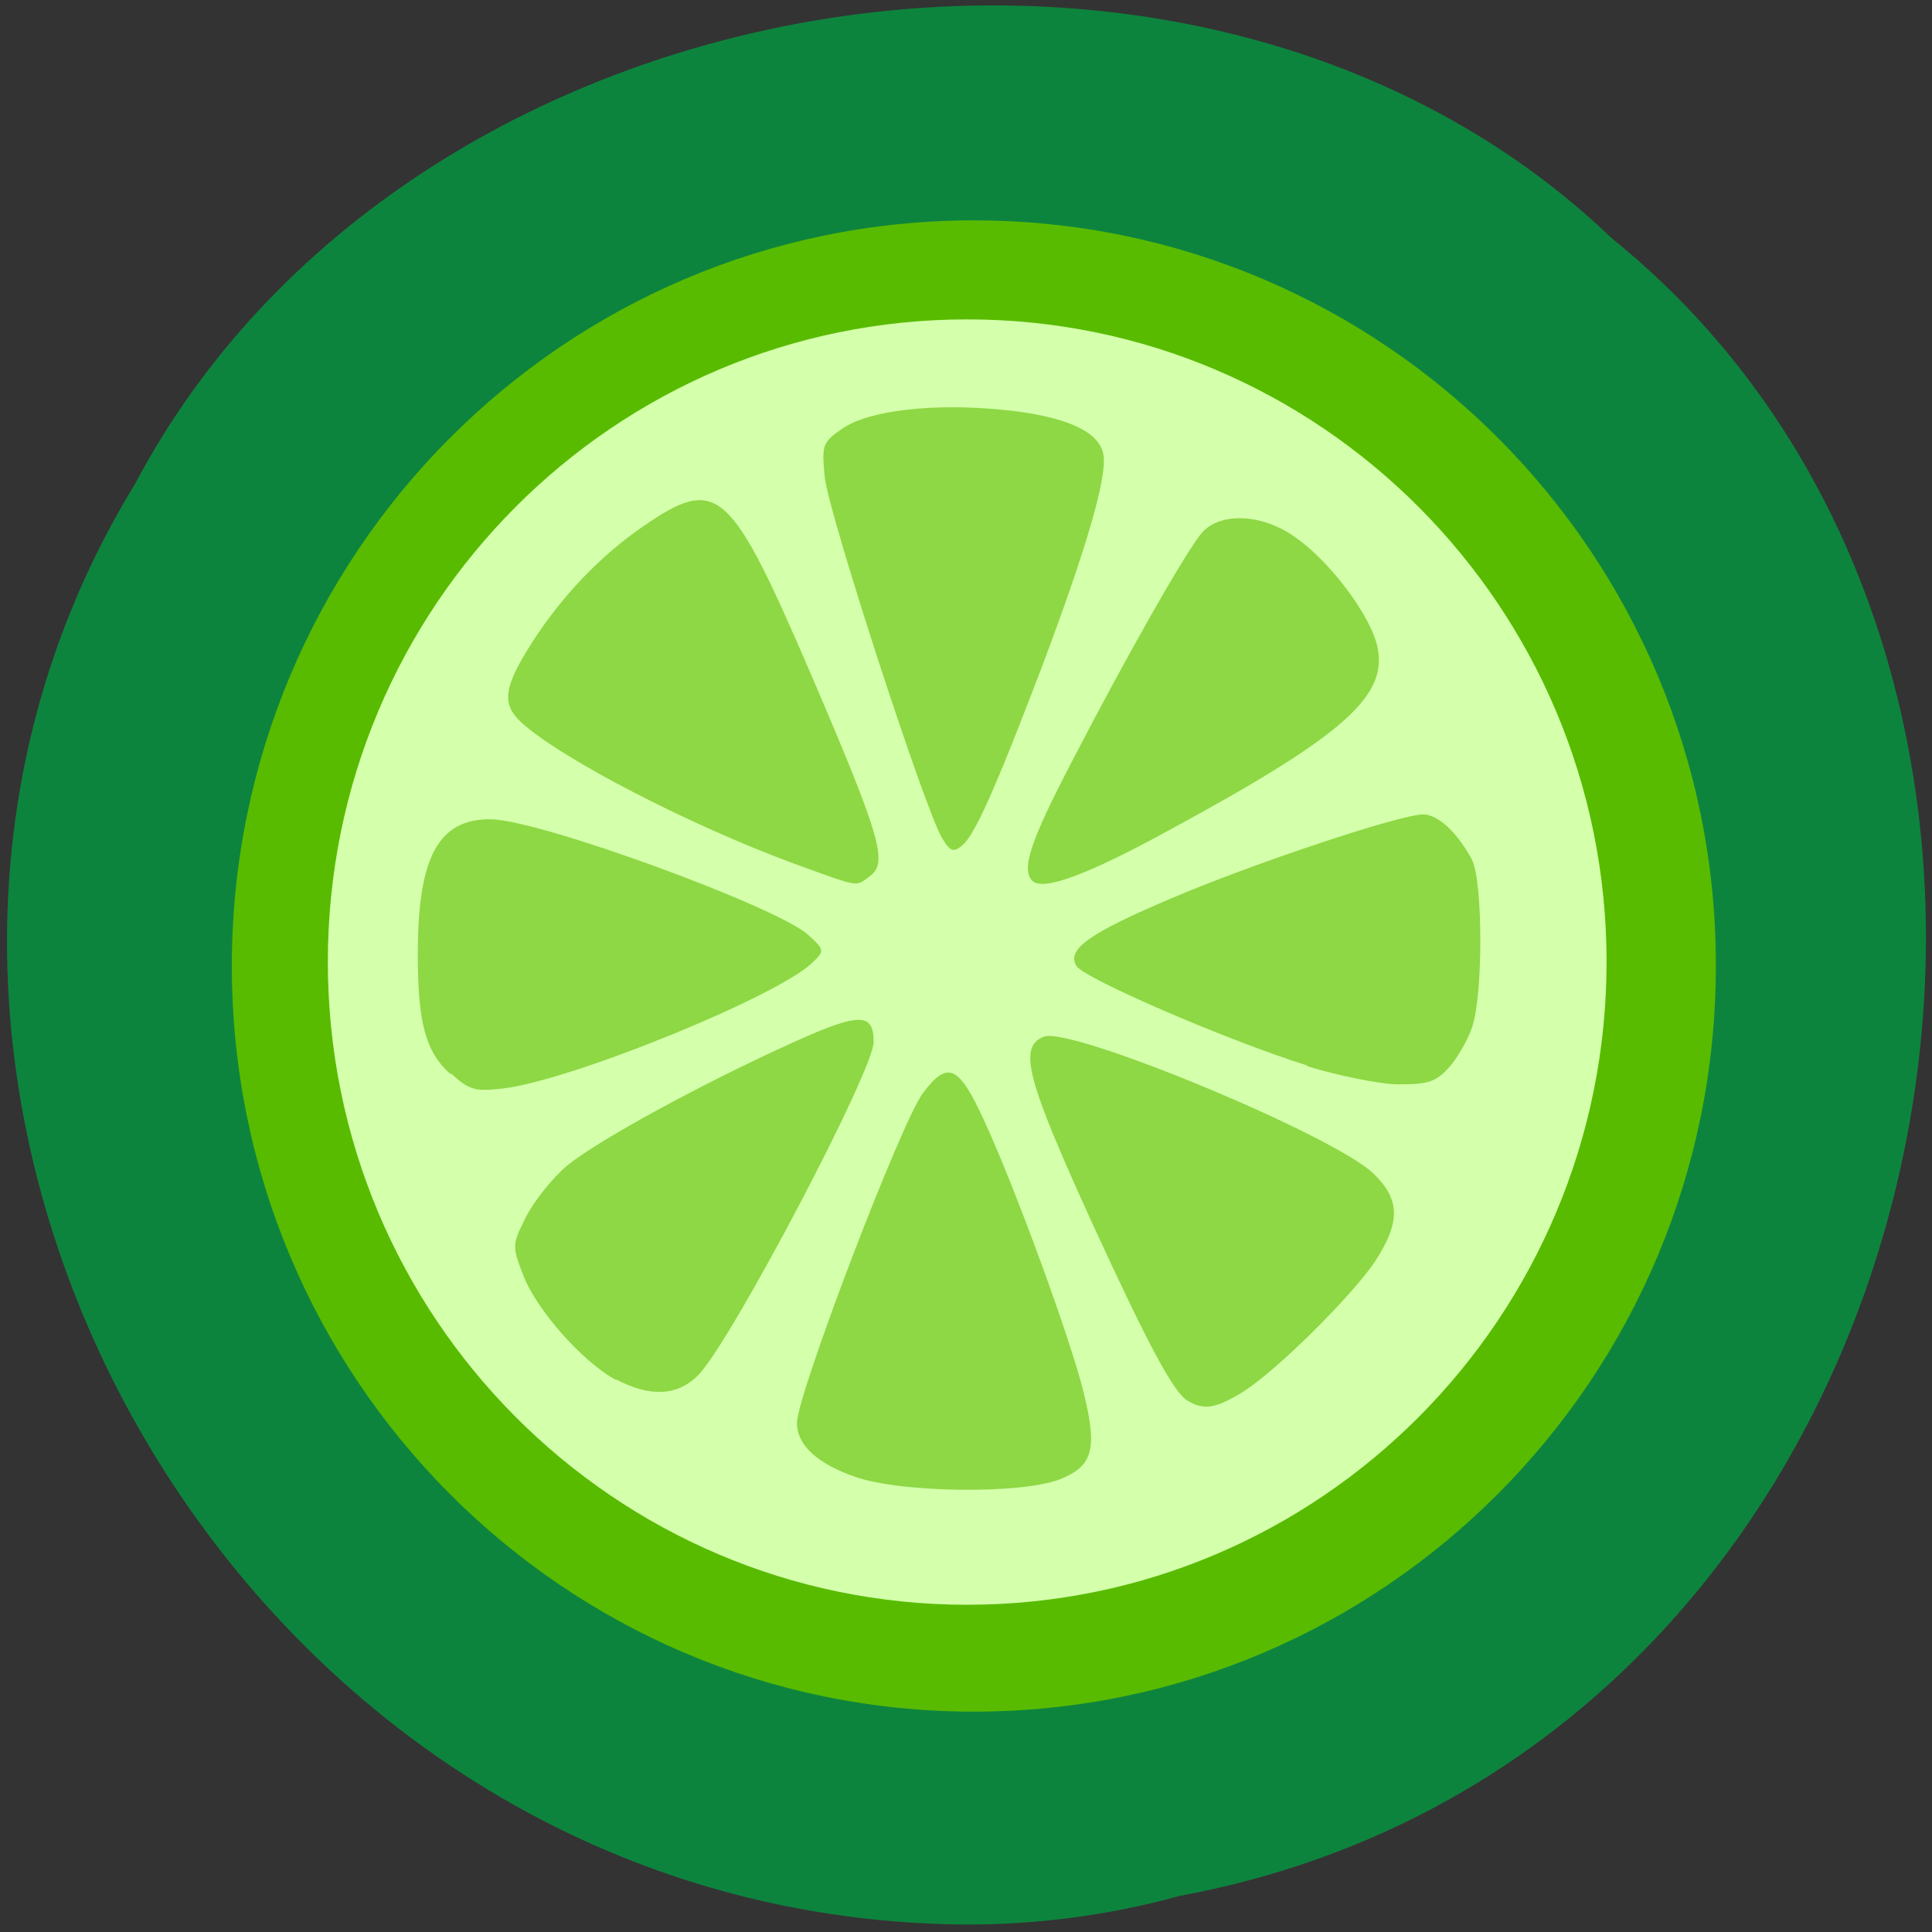 <svg xmlns="http://www.w3.org/2000/svg" viewBox="0 0 32 32"><rect x="0" y="0" width="32" height="32" fill="#333333" stroke="none"/><path d="m 19.55 31.4 c 12.91 -2.4 16.38 -20 7.15 -27.45 c -6.85 -6.57 -19.96 -4.45 -24.46 4.06 c -6 9.79 1.42 23.51 13.4 23.86 c 1.31 0.04 2.64 -0.12 3.91 -0.47" style="fill:#0d843e"/><path d="m 28.42 16 c 0 6.82 -5.5 12.35 -12.29 12.35 c -6.79 0 -12.29 -5.53 -12.29 -12.35 c 0 -6.82 5.5 -12.35 12.29 -12.35 c 6.79 0 12.3 5.53 12.29 12.35" style="fill:#58bb00"/><path d="m 26.61 15.93 c 0 5.88 -4.74 10.65 -10.59 10.65 c -5.85 0 -10.59 -4.77 -10.59 -10.65 c 0 -5.88 4.74 -10.64 10.59 -10.64 c 5.85 0 10.59 4.77 10.59 10.64" style="fill:#d4ffab"/><g style="fill:#8dd844"><path d="m 7.46 17.79 c -0.41 -0.37 -0.54 -0.84 -0.54 -1.99 c 0 -1.6 0.34 -2.24 1.21 -2.23 c 0.82 0.01 4.74 1.45 5.25 1.91 c 0.28 0.25 0.28 0.27 0.08 0.46 c -0.55 0.55 -4 1.96 -5.14 2.09 c -0.45 0.05 -0.54 0.03 -0.85 -0.25"/><path d="m 13.14 14.3 c -1.71 -0.63 -3.84 -1.73 -4.5 -2.33 c -0.34 -0.31 -0.3 -0.59 0.18 -1.34 c 0.49 -0.76 1.13 -1.43 1.83 -1.91 c 1.24 -0.85 1.44 -0.67 2.8 2.49 c 1.14 2.66 1.26 3.08 0.96 3.3 c -0.25 0.18 -0.14 0.2 -1.27 -0.21"/><path d="m 15.61 13.89 c -0.27 -0.41 -1.89 -5.39 -1.95 -5.99 c -0.05 -0.53 -0.04 -0.57 0.29 -0.8 c 0.43 -0.3 1.5 -0.43 2.68 -0.31 c 0.99 0.1 1.55 0.34 1.64 0.71 c 0.09 0.34 -0.26 1.55 -1.03 3.59 c -0.76 1.99 -1.09 2.73 -1.3 2.91 c -0.14 0.12 -0.2 0.11 -0.33 -0.11"/><path d="m 17.1 14.59 c -0.19 -0.19 -0.03 -0.66 0.63 -1.93 c 0.94 -1.82 1.95 -3.59 2.19 -3.85 c 0.32 -0.34 1.02 -0.29 1.55 0.1 c 0.55 0.39 1.16 1.2 1.32 1.71 c 0.26 0.87 -0.45 1.52 -3.48 3.16 c -1.32 0.72 -2.04 0.98 -2.21 0.81"/><path d="m 21.66 17.65 c -1.29 -0.4 -3.7 -1.44 -3.83 -1.65 c -0.17 -0.27 0.2 -0.54 1.57 -1.12 c 1.36 -0.58 3.79 -1.39 4.17 -1.39 c 0.25 0 0.57 0.3 0.81 0.75 c 0.18 0.34 0.19 2.24 0 2.78 c -0.07 0.21 -0.25 0.52 -0.39 0.67 c -0.21 0.23 -0.34 0.27 -0.82 0.27 c -0.31 0 -0.99 -0.14 -1.52 -0.3"/><path d="m 19.67 23.2 c -0.23 -0.13 -0.66 -0.94 -1.57 -2.92 c -1.1 -2.41 -1.24 -2.94 -0.81 -3.11 c 0.45 -0.17 4.77 1.62 5.45 2.26 c 0.45 0.43 0.46 0.8 0.05 1.44 c -0.37 0.57 -1.68 1.87 -2.23 2.2 c -0.43 0.26 -0.62 0.29 -0.89 0.13"/><path d="m 14.16 24.46 c -0.63 -0.22 -0.96 -0.53 -0.96 -0.89 c 0 -0.47 1.73 -5 2.09 -5.47 c 0.41 -0.54 0.59 -0.46 1.02 0.48 c 0.54 1.18 1.44 3.66 1.64 4.49 c 0.23 0.94 0.15 1.21 -0.39 1.43 c -0.63 0.25 -2.63 0.23 -3.4 -0.04"/><path d="m 10.21 22.86 c -0.55 -0.29 -1.32 -1.16 -1.54 -1.73 c -0.19 -0.49 -0.19 -0.51 0.04 -0.97 c 0.13 -0.26 0.44 -0.65 0.69 -0.86 c 0.52 -0.42 2.24 -1.36 3.77 -2.05 c 1.07 -0.48 1.3 -0.48 1.3 0.01 c 0 0.47 -2.33 4.9 -2.89 5.5 c -0.34 0.36 -0.8 0.39 -1.37 0.09"/></g></svg>